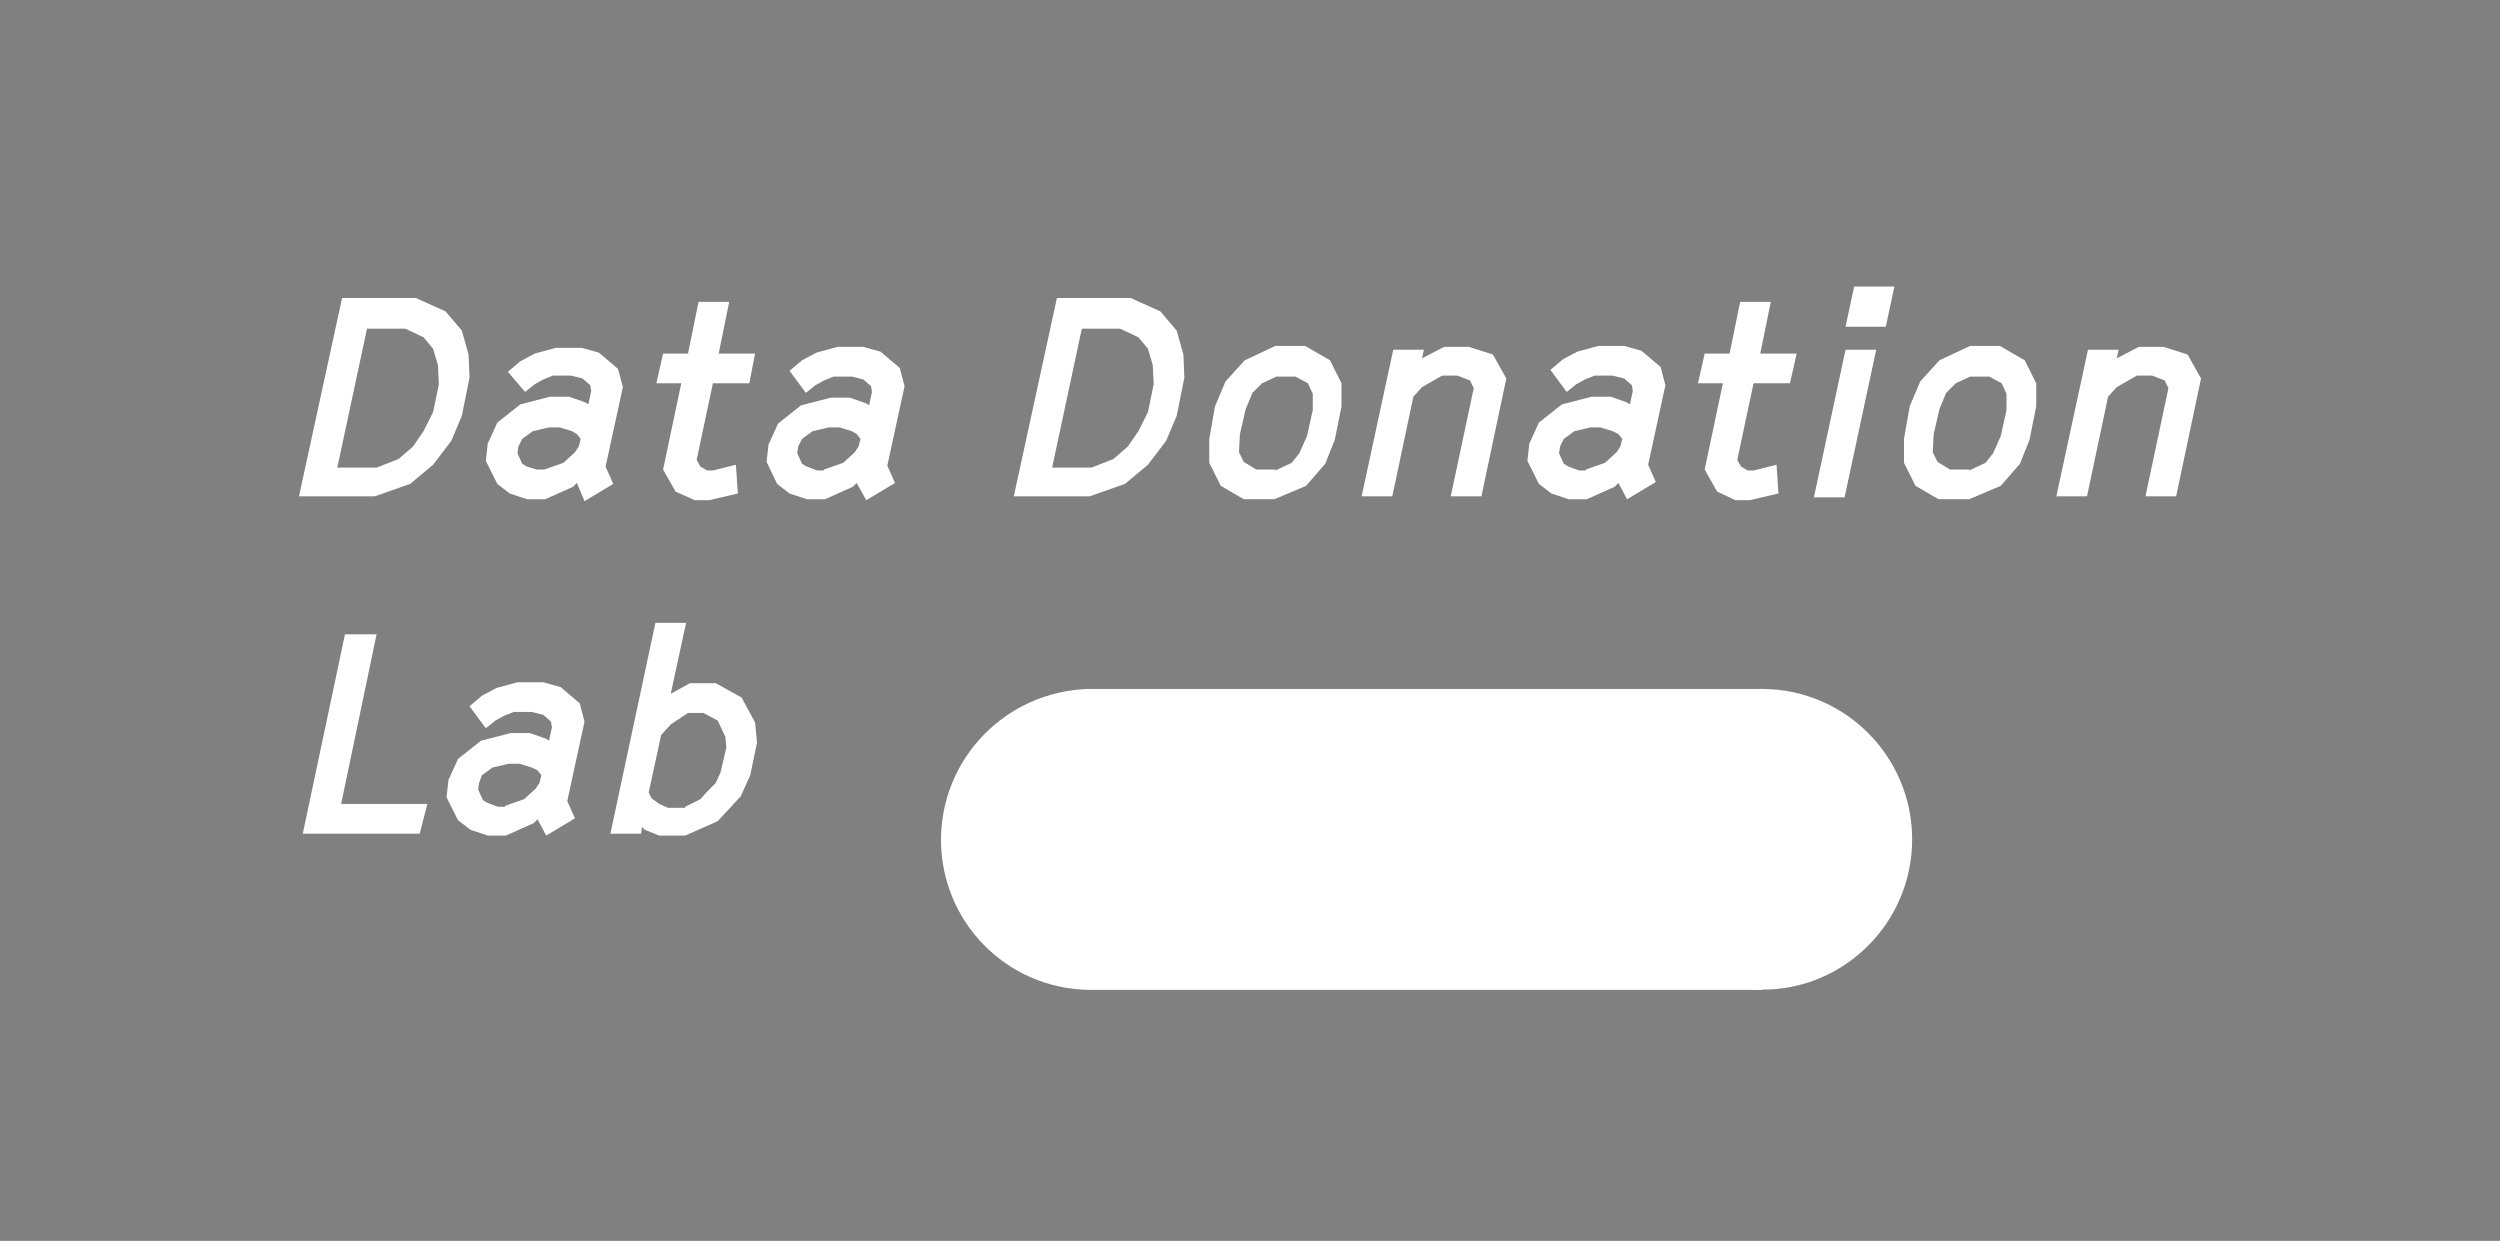 <?xml version="1.0" encoding="UTF-8" standalone="no"?>
<!-- Generator: Adobe Illustrator 25.2.3, SVG Export Plug-In . SVG Version: 6.00 Build 0)  -->

<svg
   xmlns:dc="http://purl.org/dc/elements/1.1/"
   xmlns:cc="http://creativecommons.org/ns#"
   xmlns:rdf="http://www.w3.org/1999/02/22-rdf-syntax-ns#"
   xmlns:svg="http://www.w3.org/2000/svg"
   xmlns="http://www.w3.org/2000/svg"
   xmlns:xlink="http://www.w3.org/1999/xlink"
   xmlns:sodipodi="http://sodipodi.sourceforge.net/DTD/sodipodi-0.dtd"
   xmlns:inkscape="http://www.inkscape.org/namespaces/inkscape"
   version="1.1"
   x="0px"
   y="0px"
   viewBox="0 0 260.9 129.5"
   style="enable-background:new 0 0 260.9 129.5;"
   xml:space="preserve"
   id="svg79"
   sodipodi:docname="IKMZ_DataDonationLab_Logo_rz - Kopie.svg"
   inkscape:version="0.92.3 (2405546, 2018-03-11)"><rect x="0" y="0" width="260.9" height="129.5" fill="#808080" stroke="none"/><defs
   id="defs83" /><sodipodi:namedview
   pagecolor="#ffffff"
   bordercolor="#666666"
   borderopacity="1"
   objecttolerance="10"
   gridtolerance="10"
   guidetolerance="10"
   inkscape:pageopacity="0"
   inkscape:pageshadow="2"
   inkscape:window-width="1920"
   inkscape:window-height="1001"
   id="namedview81"
   showgrid="false"
   inkscape:zoom="19.123594"
   inkscape:cx="188.666"
   inkscape:cy="43.099549"
   inkscape:window-x="-9"
   inkscape:window-y="-9"
   inkscape:window-maximized="1"
   inkscape:current-layer="g71" />
<style
   type="text/css"
   id="style2">
	.st0{clip-path:url(#SVGID_2_);}
	.st1{fill:url(#SVGID_3_);}
	.st2{fill:#000000;}
	.st3{fill:none;}
</style>
<g
   id="Logo">
	<g
   id="g73">
		<g
   id="g28">
			<path
   d="M35.7,31.1h7.7l3.1,1.4l1.7,2l0.7,2.5l0.1,2.4l-0.8,4l-1.1,2.6l-1.9,2.5l-2.4,2l-3.7,1.3h-7.9L35.7,31.1z M39.3,48.8     l2.3-0.9l1.5-1.3l1.1-1.6l1-2l0.6-2.9l-0.1-2l-0.5-1.7l-1-1.2l-1.9-0.9h-4l-3.1,14.5H39.3z"
   id="path4"
   style="fill:#ffffff" />
			<path
   d="M60.2,50.4l-0.4,0.4l-2.9,1.3H55l-1.8-0.6l-1.3-1l-1.2-2.4l0.2-1.8l1-2.2l2.4-1.9l3.1-0.8h2l1.7,0.6l0.3,0.2l0.3-1.4     l-0.1-0.6l-0.8-0.7l-1.2-0.3h-1.9l-1,0.4l-0.9,0.5l-1,0.8L53,38.8l1.3-1.1l1.5-0.8l2.2-0.6h2.7l1.8,0.5l2,1.7l0.5,1.9l-1.8,8.3     l0.8,1.8l-3,1.8L60.2,50.4z M56.8,49l2-0.7l1.2-1.1l0.4-0.6l0.2-0.8l-0.4-0.5L59.7,45l-1.3-0.4h-1.1L55.6,45l-1.1,0.8l-0.4,0.8     L54,47.3l0.5,1.1l0.5,0.3L56,49H56.8z"
   id="path6"
   style="fill:#ffffff" />
			<path
   d="M70.5,51.3L69.2,49l1.9-9h-2.6l0.7-3.1h2.6l1.1-5.4h3.2L75,36.9h3.8L78.2,40h-3.8l-1.7,8l0.4,0.7l0.7,0.4h0.6l2.4-0.6     l0.2,3l-3,0.7h-1.5L70.5,51.3z"
   id="path8"
   style="fill:#ffffff" />
			<path
   d="M89.4,50.4L89,50.8l-2.9,1.3h-1.9l-1.8-0.6l-1.3-1L80,48.2l0.2-1.8l1-2.2l2.4-1.9l3.1-0.8h2l1.7,0.6l0.3,0.2l0.3-1.4     l-0.1-0.6l-0.8-0.7l-1.2-0.3h-1.9l-1,0.4l-0.9,0.5l-1,0.8l-1.7-2.3l1.3-1.1l1.5-0.8l2.2-0.6h2.7l1.8,0.5l2,1.7l0.5,1.9l-1.8,8.3     l0.8,1.8l-3,1.8L89.4,50.4z M86,49l2-0.7l1.2-1.1l0.4-0.6l0.2-0.8l-0.4-0.5L88.9,45l-1.3-0.4h-1.1L84.8,45l-1.1,0.8l-0.4,0.8     l-0.1,0.7l0.5,1.1l0.5,0.3l1.1,0.4H86z"
   id="path10"
   style="fill:#ffffff" />
			<path
   d="M110.3,31.1h7.7l3.1,1.4l1.7,2l0.7,2.5l0.1,2.4l-0.8,4l-1.1,2.6l-1.9,2.5l-2.4,2l-3.7,1.3h-7.9L110.3,31.1z M113.9,48.8     l2.3-0.9l1.5-1.3l1.1-1.6l1-2l0.6-2.9l-0.1-2l-0.5-1.7l-1-1.2l-1.9-0.9h-4l-3.1,14.5H113.9z"
   id="path12"
   style="fill:#ffffff" />
			<path
   d="M127.4,50.7l-1.2-2.4v-2.5l0.6-3.4l1.1-2.6l2-2.2l3.2-1.5h3.1l2.6,1.5l1.2,2.4v2.4l-0.7,3.5l-1,2.5l-2,2.3l-3.3,1.4h-3.2     L127.4,50.7z M133.1,49.1l1.7-0.8l0.8-1l0.8-1.8l0.6-2.7v-1.7l-0.5-1.1l-1.3-0.7h-2l-1.5,0.7l-1,1l-0.7,1.7l-0.6,2.6l-0.1,1.9     l0.5,1l1.3,0.8H133.1z"
   id="path14"
   style="fill:#ffffff" />
			<path
   d="M145.4,36.5h3.2l-0.2,0.9l2.3-1.2h2.6l2.5,0.8l1.4,2.5l-2.6,12.3h-3.2l2.4-11.3l-0.4-0.8l-1.3-0.5h-1.6l-2.1,1.2l-0.9,1     l-2.2,10.4h-3.2L145.4,36.5z"
   id="path16"
   style="fill:#ffffff" />
			<path
   d="M168.9,50.4l-0.4,0.4l-2.9,1.3h-1.9l-1.8-0.6l-1.3-1l-1.2-2.4l0.2-1.8l1-2.2l2.4-1.9l3.1-0.8h2l1.7,0.6l0.3,0.2l0.3-1.4     l-0.1-0.6l-0.8-0.7l-1.2-0.3h-1.9l-1,0.4l-0.9,0.5l-1,0.8l-1.7-2.3l1.3-1.1l1.5-0.8l2.2-0.6h2.7l1.8,0.5l2,1.7l0.5,1.9l-1.8,8.3     l0.8,1.8l-3,1.8L168.9,50.4z M165.5,49l2-0.7l1.2-1.1l0.4-0.6l0.2-0.8l-0.4-0.5l-0.6-0.3l-1.3-0.4H166l-1.7,0.4l-1.1,0.8     l-0.4,0.8l-0.1,0.7l0.5,1.1l0.5,0.3l1.1,0.4H165.5z"
   id="path18"
   style="fill:#ffffff" />
			<path
   d="M179.2,51.3l-1.3-2.3l1.9-9h-2.6l0.7-3.1h2.6l1.1-5.4h3.2l-1.1,5.4h3.8l-0.7,3.1H183l-1.7,8l0.4,0.7l0.7,0.4h0.6l2.4-0.6     l0.2,3l-3,0.7h-1.5L179.2,51.3z"
   id="path20"
   style="fill:#ffffff" />
			<path
   d="M192.6,36.5h3.2l-3.3,15.4h-3.2L192.6,36.5z M193.5,29.9h4.2l-0.9,4.2h-4.2L193.5,29.9z"
   id="path22"
   style="fill:#ffffff" />
			<path
   d="M199.9,50.7l-1.2-2.4v-2.5l0.6-3.4l1.1-2.6l2-2.2l3.2-1.5h3.1l2.6,1.5l1.2,2.4v2.4l-0.7,3.5l-1,2.5l-2,2.3l-3.3,1.4h-3.2     L199.9,50.7z M205.5,49.1l1.7-0.8l0.8-1l0.8-1.8l0.6-2.7v-1.7l-0.5-1.1l-1.3-0.7h-2l-1.5,0.7l-1,1l-0.7,1.7l-0.6,2.6l-0.1,1.9     l0.5,1l1.3,0.8H205.5z"
   id="path24"
   style="fill:#ffffff" />
			<path
   d="M217.9,36.5h3.2l-0.2,0.9l2.3-1.2h2.6l2.5,0.8l1.4,2.5l-2.6,12.3h-3.2l2.4-11.3l-0.4-0.8l-1.3-0.5h-1.6l-2.1,1.2l-0.9,1     l-2.2,10.4h-3.2L217.9,36.5z"
   id="path26"
   style="fill:#ffffff" />
		</g>
		<g
   id="g36"
   style="fill:#ffffff">
			<path
   d="M36,66.2h3.3l-3.7,17.7h9L43.8,87H31.6L36,66.2z"
   id="path30"
   style="fill:#ffffff" />
			<path
   d="M56.1,85.5l-0.4,0.4l-2.9,1.3h-1.9l-1.8-0.6l-1.3-1l-1.2-2.4l0.2-1.8l1-2.2l2.4-1.9l3.1-0.8h2l1.7,0.6l0.3,0.2l0.3-1.4     l-0.1-0.6l-0.8-0.7l-1.2-0.3h-1.9l-1,0.4l-0.9,0.5l-1,0.8l-1.7-2.3l1.3-1.1l1.5-0.8l2.2-0.6h2.7l1.8,0.5l2,1.7l0.5,1.9l-1.8,8.3     l0.8,1.8l-3,1.8L56.1,85.5z M52.7,84.1l2-0.7l1.2-1.1l0.4-0.6l0.2-0.8l-0.4-0.5l-0.6-0.3l-1.3-0.4h-1.1l-1.7,0.4l-1.1,0.8     L50,81.7l-0.1,0.7l0.5,1.1l0.5,0.3l1.1,0.4H52.7z"
   id="path32"
   style="fill:#ffffff" />
			<path
   d="M67.3,86.6L67,86.3L66.9,87h-3.2l4.7-22h3.2L70,72.4l2-1.1h2.7l2.7,1.5l1.4,2.6l0.2,2.1l-0.7,3.4l-1,2.2l-2.4,2.6     l-3.4,1.5h-2.7L67.3,86.6z M71.5,84.2l1.6-0.8c0.5-0.6,1-1.1,1.6-1.7c0.2-0.4,0.3-0.7,0.5-1.1l0.6-2.6l-0.1-1.1l-0.8-1.7     l-1.5-0.8h-1.6L70,75.6l-1,1.1l-1.3,6l0.3,0.6l0.8,0.6l0.9,0.4H71.5z"
   id="path34"
   style="fill:#ffffff" />
		</g>
		<g
   id="g71">
			<g
   id="g67">
				<defs
   id="defs39">
					<path
   id="SVGID_1_"
   d="M184.1,71.9l-65.4,0v0l-5.2,0c-8.5,0.2-15.3,7.2-15.3,15.7c0,8.6,6.8,15.5,15.3,15.7l5.2,0v0l48.4,0h0.2       l0,0l16.8,0c8.5-0.2,15.3-7.2,15.3-15.7C199.4,79.1,192.6,72.2,184.1,71.9z" />
				</defs>
				<clipPath
   id="SVGID_2_">
					<use
   xlink:href="#SVGID_1_"
   style="overflow:visible;"
   id="use41" />
				</clipPath>
				<g
   class="st0"
   clip-path="url(#SVGID_2_)"
   id="g65">
					
						<radialGradient
   id="SVGID_3_"
   cx="1422.941"
   cy="-2789.019"
   r="43.818"
   fx="1394.792"
   fy="-2789.076"
   gradientTransform="matrix(-1 0 0 -1 1581.068 -2701.354)"
   gradientUnits="userSpaceOnUse">
						<stop
   offset="0.341"
   style="stop-color:#FFFFFF00"
   id="stop44" />
						<stop
   offset="0.424"
   style="stop-color:#FFFFFF14"
   id="stop46" />
						<stop
   offset="0.542"
   style="stop-color:#FFFFFF28"
   id="stop48" />
						<stop
   offset="0.655"
   style="stop-color:#FFFFFF42"
   id="stop50" />
						<stop
   offset="0.761"
   style="stop-color:#FFFFFF56"
   id="stop52" />
						<stop
   offset="0.857"
   style="stop-color:#FFFFFF70"
   id="stop54" />
						<stop
   offset="0.94"
   style="stop-color:#FFFFFF84"
   id="stop56" />
						<stop
   offset="1"
   style="stop-color:#FFFFFFFF"
   id="stop58" />
						
					</radialGradient>
					<path
   class="st1"
   d="M98.2,87.7c0,8.6,6.8,15.5,15.3,15.7v0l104.5,0l0-31.5l-104.5,0v0C105,72.2,98.2,79.1,98.2,87.7z"
   id="path61" />
					
						<rect
   x="183.8"
   y="63.9"
   transform="matrix(-1 7.973719e-07 -7.973719e-07 -1 421.424 177.8)"
   class="st2"
   width="53.7"
   height="50"
   id="rect63" />
				</g>
			</g>
			<circle
   cx="183.852"
   cy="87.595"
   r="15.7"
   id="circle69"
   style="fill:#ffffff" />
		</g>
	</g>
</g>
<g
   id="Schutzraum">
	<rect
   class="st3"
   width="260.9"
   height="129.5"
   id="rect76" />
</g>
</svg>